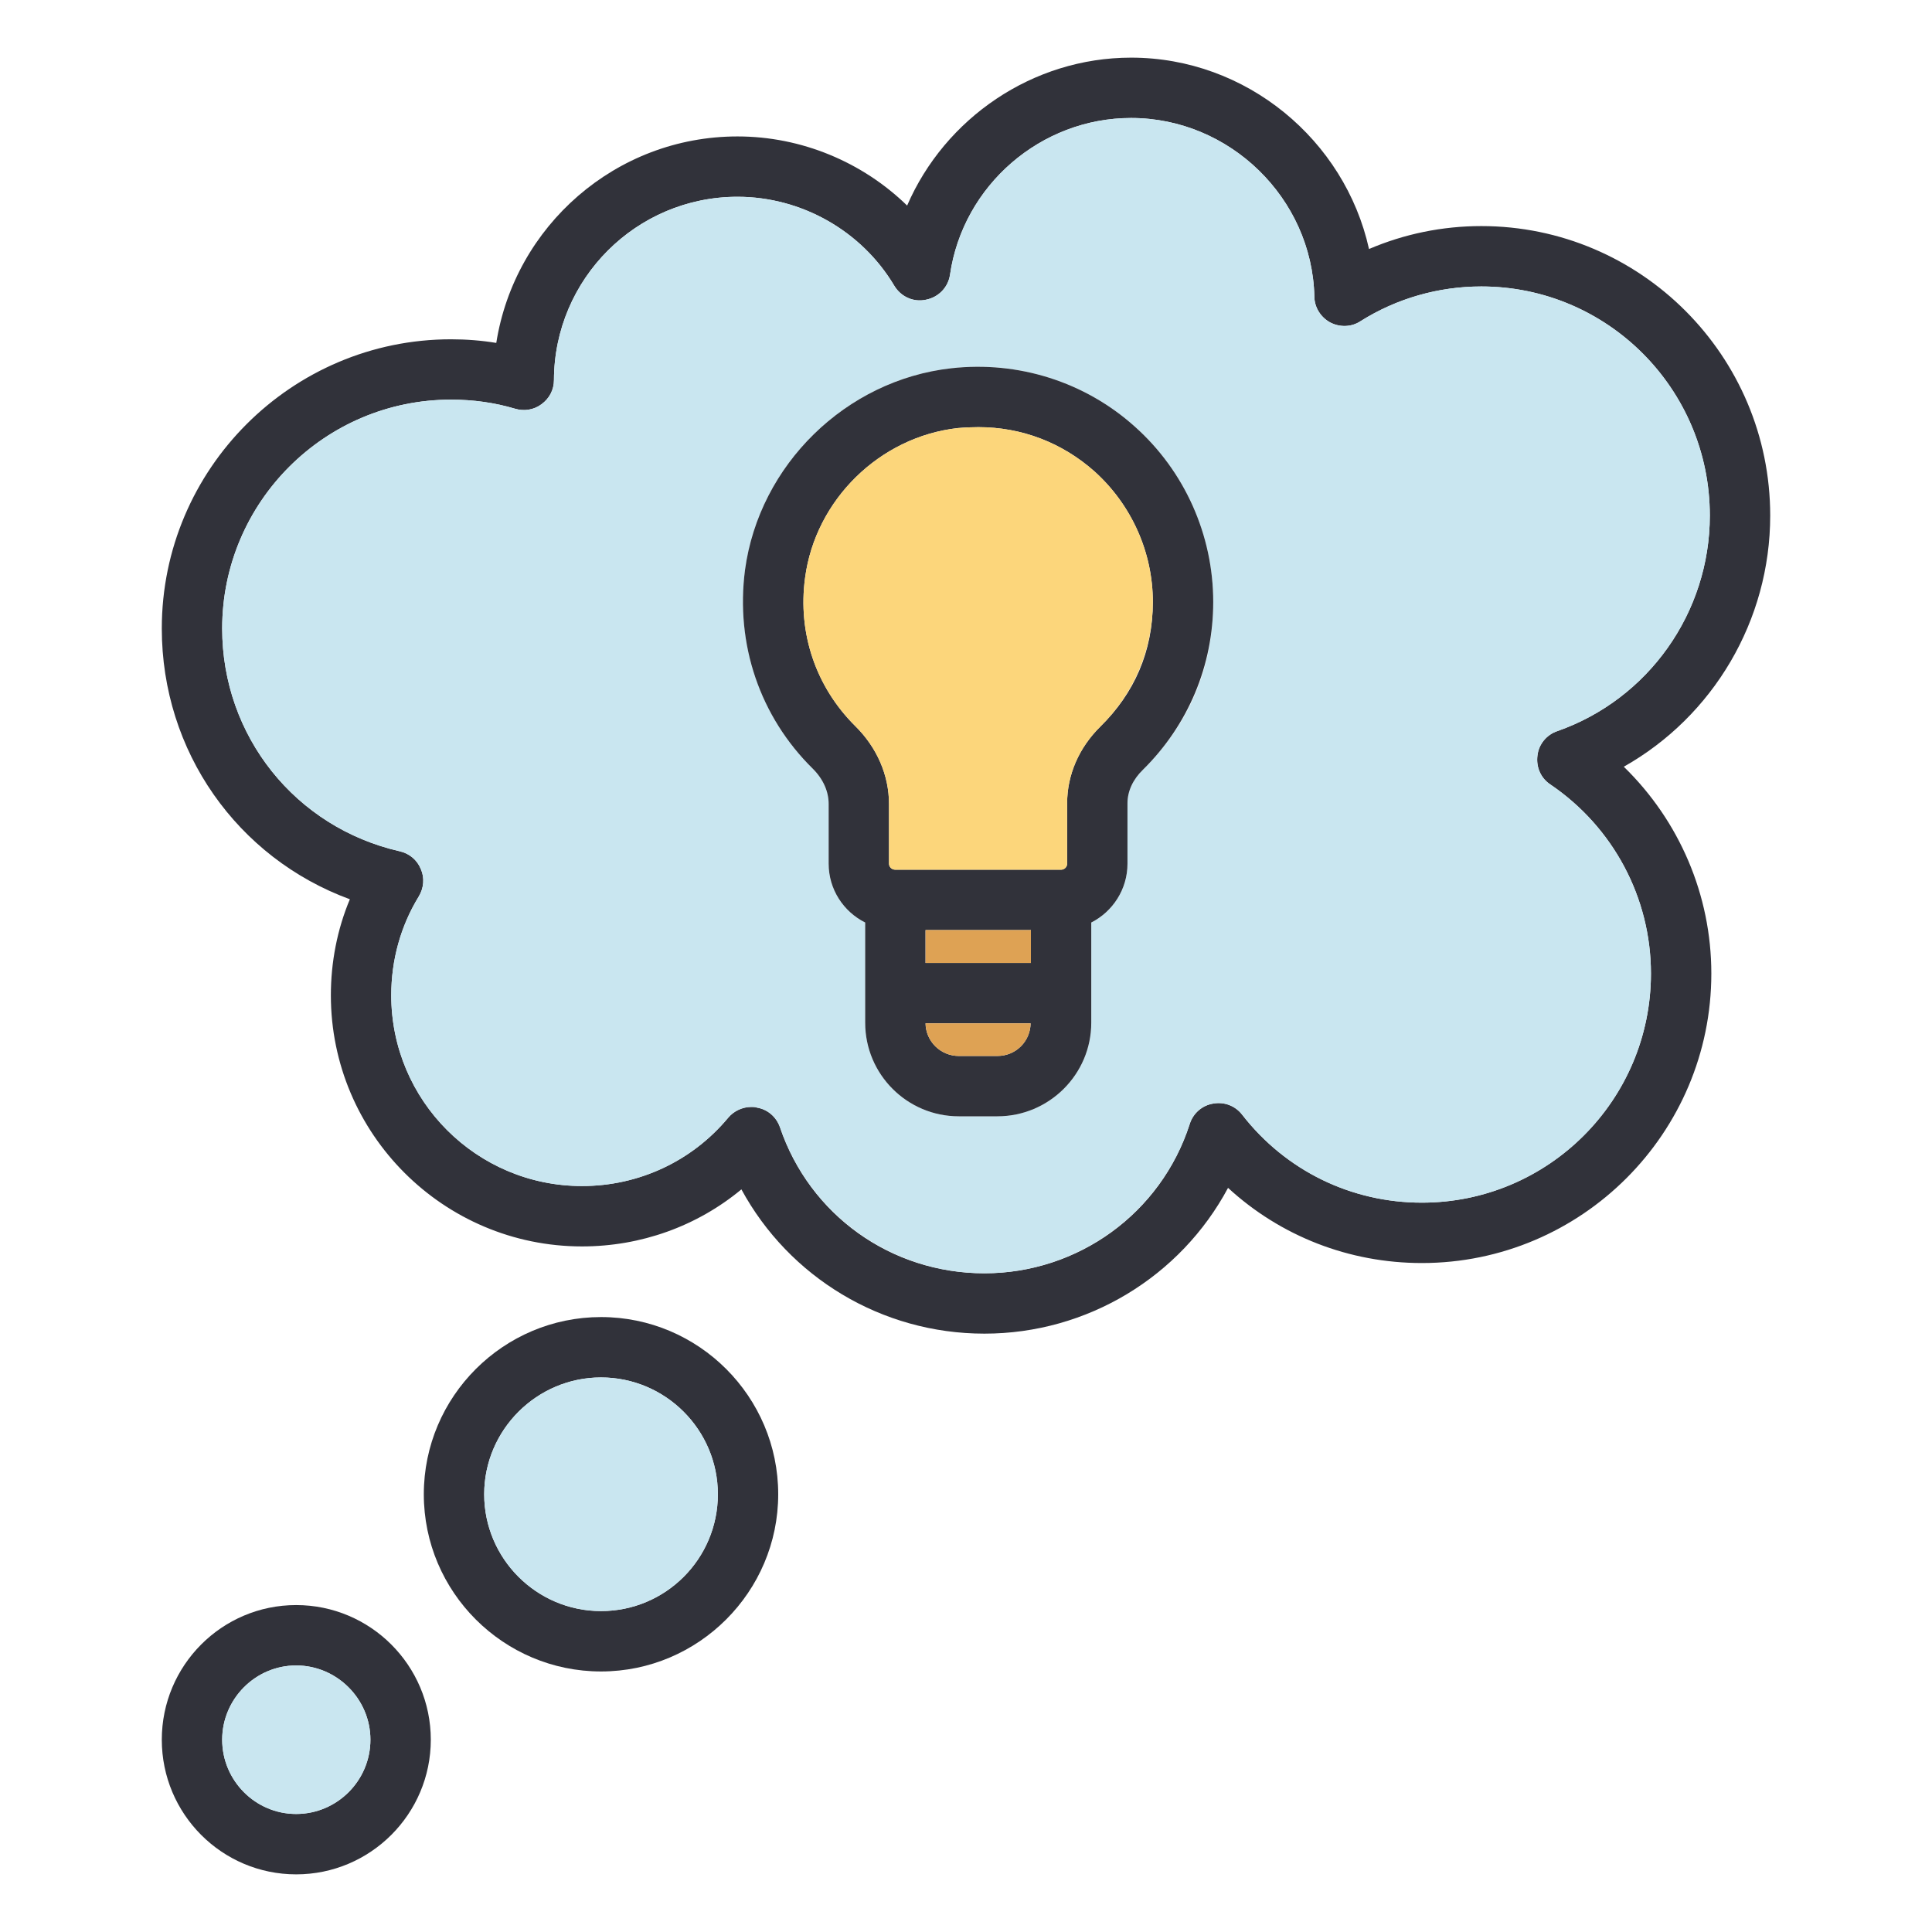 <svg width="55" height="55" viewBox="0 0 55 55" fill="none" xmlns="http://www.w3.org/2000/svg">
<path d="M50.394 14.677C50.394 10.131 46.707 6.436 42.17 6.436C41.061 6.436 39.978 6.659 38.973 7.089C38.285 3.987 35.484 1.641 32.201 1.641C29.391 1.641 26.899 3.368 25.824 5.852C24.552 4.614 22.817 3.884 20.995 3.884C17.531 3.884 14.652 6.436 14.128 9.762C13.707 9.693 13.277 9.659 12.839 9.659C8.302 9.659 4.606 13.354 4.606 17.891C4.606 21.389 6.755 24.423 9.96 25.6C9.599 26.459 9.419 27.396 9.419 28.333C9.419 32.277 12.624 35.483 16.569 35.483C18.245 35.483 19.843 34.907 21.106 33.859C22.464 36.359 25.094 37.966 28.024 37.966C30.955 37.966 33.61 36.342 34.96 33.816C36.455 35.191 38.406 35.956 40.477 35.956C45.023 35.956 48.718 32.26 48.718 27.714C48.718 25.48 47.807 23.366 46.226 21.827C48.77 20.392 50.394 17.668 50.394 14.677ZM46.999 27.714C46.999 31.315 44.078 34.237 40.477 34.237C38.466 34.237 36.601 33.326 35.364 31.736C35.166 31.478 34.848 31.358 34.53 31.418C34.221 31.47 33.963 31.693 33.868 32.002C33.052 34.538 30.697 36.248 28.024 36.248C25.352 36.248 23.049 34.581 22.206 32.097C22.103 31.796 21.854 31.581 21.545 31.53C21.493 31.512 21.442 31.512 21.39 31.512C21.141 31.512 20.892 31.624 20.728 31.822C19.697 33.059 18.185 33.764 16.569 33.764C13.57 33.764 11.138 31.332 11.138 28.333C11.138 27.336 11.404 26.365 11.92 25.523C12.066 25.282 12.092 24.99 11.98 24.741C11.877 24.483 11.653 24.294 11.378 24.234C8.405 23.555 6.325 20.951 6.325 17.891C6.325 14.299 9.247 11.377 12.839 11.377C13.475 11.377 14.085 11.463 14.661 11.635C14.919 11.713 15.203 11.669 15.417 11.506C15.641 11.343 15.77 11.094 15.77 10.819C15.778 7.94 18.116 5.602 20.995 5.602C22.817 5.602 24.527 6.573 25.455 8.129C25.644 8.447 26.005 8.61 26.357 8.533C26.718 8.464 26.993 8.18 27.045 7.82C27.414 5.276 29.631 3.359 32.201 3.359C35.002 3.359 37.349 5.637 37.417 8.438C37.417 8.748 37.598 9.031 37.864 9.177C38.139 9.323 38.474 9.315 38.732 9.143C39.755 8.498 40.949 8.155 42.17 8.155C45.762 8.155 48.675 11.077 48.675 14.677C48.675 17.436 46.931 19.902 44.335 20.813C44.026 20.916 43.803 21.191 43.768 21.509C43.725 21.836 43.863 22.154 44.138 22.334C45.925 23.546 46.999 25.557 46.999 27.714Z" fill="#31323A"/>
<path d="M44.138 22.334C43.863 22.154 43.725 21.836 43.768 21.509C43.803 21.191 44.026 20.916 44.335 20.813C46.931 19.902 48.675 17.436 48.675 14.677C48.675 11.077 45.762 8.155 42.17 8.155C40.949 8.155 39.755 8.498 38.732 9.143C38.474 9.315 38.139 9.323 37.864 9.177C37.598 9.031 37.417 8.748 37.417 8.438C37.349 5.637 35.002 3.359 32.201 3.359C29.631 3.359 27.414 5.276 27.045 7.82C26.993 8.18 26.718 8.464 26.357 8.533C26.005 8.61 25.644 8.447 25.455 8.129C24.527 6.573 22.817 5.602 20.995 5.602C18.116 5.602 15.778 7.94 15.77 10.819C15.77 11.094 15.641 11.343 15.417 11.506C15.203 11.669 14.919 11.713 14.661 11.635C14.085 11.463 13.475 11.377 12.839 11.377C9.247 11.377 6.325 14.299 6.325 17.891C6.325 20.951 8.405 23.555 11.378 24.234C11.653 24.294 11.877 24.483 11.98 24.741C12.092 24.99 12.066 25.282 11.92 25.523C11.404 26.365 11.138 27.336 11.138 28.333C11.138 31.332 13.57 33.764 16.569 33.764C18.185 33.764 19.697 33.059 20.728 31.822C20.892 31.624 21.141 31.512 21.39 31.512C21.442 31.512 21.493 31.512 21.545 31.53C21.854 31.581 22.103 31.796 22.206 32.097C23.049 34.581 25.386 36.248 28.024 36.248C30.663 36.248 33.052 34.538 33.868 32.002C33.963 31.693 34.221 31.47 34.53 31.418C34.848 31.358 35.166 31.478 35.364 31.736C36.601 33.326 38.466 34.237 40.477 34.237C44.078 34.237 46.999 31.315 46.999 27.714C46.999 25.557 45.925 23.546 44.138 22.334ZM32.536 21.913C32.252 22.188 32.098 22.523 32.098 22.867V24.586C32.098 25.316 31.677 25.952 31.067 26.262V29.115C31.067 30.584 29.863 31.779 28.394 31.779H27.294C25.824 31.779 24.63 30.584 24.63 29.115V26.262C24.011 25.952 23.59 25.316 23.59 24.586V22.884C23.59 22.532 23.435 22.18 23.143 21.887C21.631 20.401 20.935 18.338 21.21 16.224C21.613 13.234 24.08 10.819 27.079 10.484C28.987 10.269 30.886 10.87 32.304 12.142C33.722 13.405 34.538 15.227 34.538 17.135C34.538 19.043 33.825 20.641 32.536 21.913Z" fill="#C9E6F0"/>
<path d="M17.11 37.494C14.334 37.494 12.065 39.754 12.065 42.539C12.065 45.323 14.334 47.583 17.11 47.583C19.886 47.583 22.154 45.315 22.154 42.539C22.154 39.763 19.894 37.494 17.11 37.494ZM17.11 45.864C15.28 45.864 13.784 44.369 13.784 42.539C13.784 40.708 15.28 39.213 17.11 39.213C18.94 39.213 20.436 40.7 20.436 42.539C20.436 44.378 18.949 45.864 17.11 45.864Z" fill="#31323A"/>
<path d="M20.436 42.539C20.436 44.369 18.949 45.864 17.11 45.864C15.271 45.864 13.784 44.369 13.784 42.539C13.784 40.708 15.28 39.213 17.11 39.213C18.94 39.213 20.436 40.7 20.436 42.539Z" fill="#C9E6F0"/>
<path d="M8.431 45.693C6.317 45.693 4.606 47.412 4.606 49.526C4.606 51.64 6.317 53.359 8.431 53.359C10.545 53.359 12.264 51.64 12.264 49.526C12.264 47.412 10.545 45.693 8.431 45.693ZM8.431 51.64C7.271 51.64 6.325 50.686 6.325 49.526C6.325 48.366 7.271 47.412 8.431 47.412C9.591 47.412 10.545 48.366 10.545 49.526C10.545 50.686 9.599 51.64 8.431 51.64Z" fill="#31323A"/>
<path d="M10.545 49.526C10.545 50.686 9.599 51.64 8.431 51.64C7.262 51.64 6.325 50.686 6.325 49.526C6.325 48.366 7.271 47.412 8.431 47.412C9.591 47.412 10.545 48.366 10.545 49.526Z" fill="#C9E6F0"/>
<path d="M32.304 12.143C30.886 10.871 28.987 10.269 27.079 10.484C24.08 10.819 21.613 13.234 21.209 16.225C20.934 18.339 21.63 20.401 23.143 21.888C23.435 22.18 23.59 22.533 23.59 22.885V24.587C23.59 25.317 24.011 25.953 24.63 26.262V29.115C24.63 30.585 25.824 31.779 27.294 31.779H28.394C29.863 31.779 31.066 30.585 31.066 29.115V26.262C31.676 25.953 32.097 25.317 32.097 24.587V22.868C32.097 22.524 32.252 22.189 32.536 21.914C33.825 20.642 34.538 18.949 34.538 17.136C34.538 15.228 33.722 13.406 32.304 12.143ZM28.394 30.061H27.294C26.778 30.061 26.357 29.648 26.348 29.133H29.339C29.33 29.648 28.918 30.061 28.394 30.061ZM29.348 27.414H26.348V26.477H29.348V27.414ZM31.324 20.685C30.714 21.287 30.379 22.06 30.379 22.868V24.587C30.379 24.681 30.301 24.758 30.207 24.758H25.489C25.386 24.758 25.308 24.681 25.308 24.587V22.885C25.308 22.069 24.965 21.278 24.346 20.668C23.229 19.559 22.705 18.029 22.919 16.448C23.212 14.231 25.042 12.435 27.268 12.186C27.465 12.168 27.663 12.16 27.852 12.16C29.081 12.16 30.233 12.598 31.161 13.423C32.209 14.368 32.819 15.718 32.819 17.136C32.819 18.554 32.287 19.74 31.324 20.685Z" fill="#31323A"/>
<path d="M29.348 26.477H26.349V27.413H29.348V26.477Z" fill="#DEA254"/>
<path d="M29.339 29.133C29.331 29.648 28.918 30.061 28.394 30.061H27.294C26.778 30.061 26.357 29.648 26.349 29.133H29.339Z" fill="#DEA254"/>
<path d="M32.819 17.136C32.819 18.485 32.287 19.74 31.324 20.685C30.714 21.287 30.379 22.06 30.379 22.868V24.587C30.379 24.681 30.301 24.759 30.207 24.759H25.489C25.386 24.759 25.308 24.681 25.308 24.587V22.885C25.308 22.069 24.965 21.278 24.346 20.668C23.229 19.559 22.704 18.03 22.919 16.448C23.212 14.231 25.042 12.435 27.268 12.186C27.465 12.169 27.663 12.16 27.852 12.16C29.081 12.16 30.233 12.598 31.161 13.423C32.209 14.369 32.819 15.718 32.819 17.136Z" fill="#FCD67B"/>
</svg>
